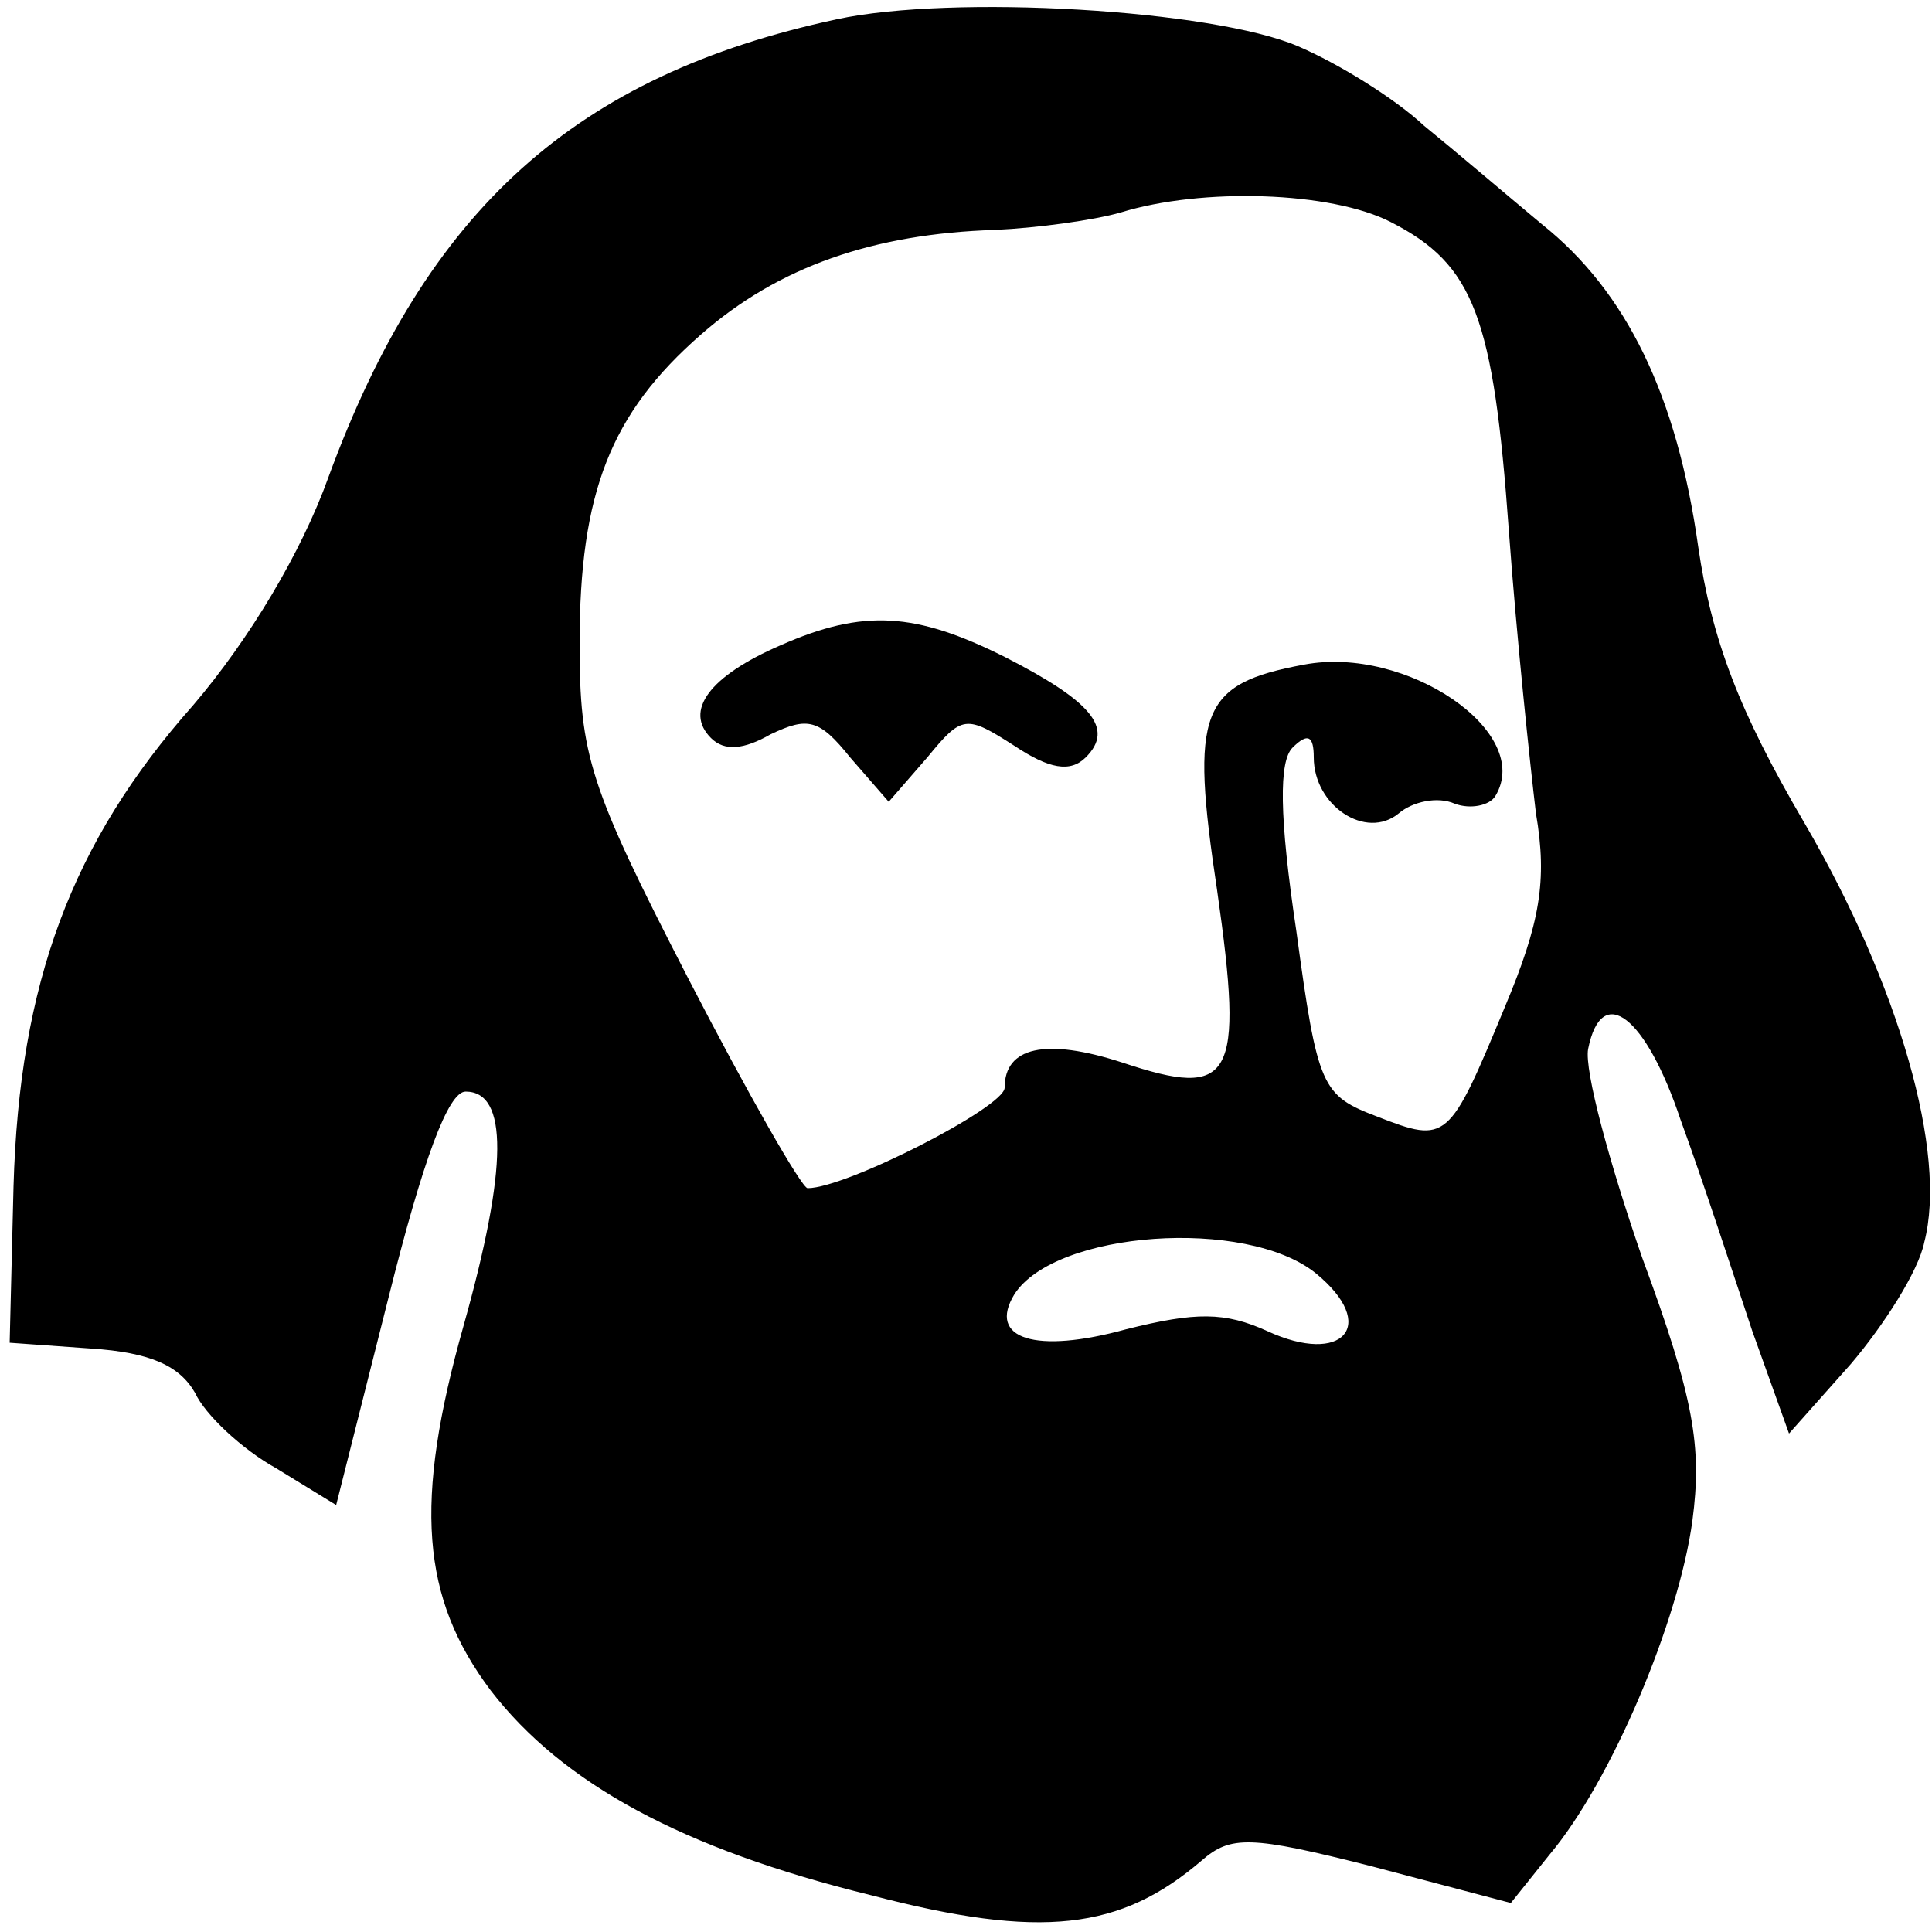 <?xml version="1.0" standalone="no"?>
<!DOCTYPE svg PUBLIC "-//W3C//DTD SVG 20010904//EN"
 "http://www.w3.org/TR/2001/REC-SVG-20010904/DTD/svg10.dtd">
<svg version="1.0" xmlns="http://www.w3.org/2000/svg"
 width="100pt" height="100pt" viewBox="0 0 100 100"
 preserveAspectRatio="xMidYMid meet">
<g transform="translate(0,100) scale(0.1,-0.1)"
fill="#000000" stroke="none">
<path d="M433 990 c-135 -29 -212 -98 -263 -237 -14 -39 -41 -84 -70 -118 -63
-71 -90 -144 -93 -249 l-2 -81 42 -3 c31 -2 46 -9 54 -23 5 -11 24 -29 42 -39
l31 -19 27 107 c18 72 31 107 40 107 22 0 22 -39 -1 -121 -26 -92 -22 -141 14
-189 37 -48 99 -82 197 -106 88 -23 129 -18 171 18 15 13 25 13 88 -3 l72 -19
20 25 c32 38 67 121 74 173 5 38 1 63 -26 136 -17 49 -30 97 -28 108 7 35 30
17 48 -37 11 -30 27 -79 37 -109 l19 -53 32 36 c17 20 35 48 38 63 12 46 -13
133 -62 217 -34 58 -48 95 -55 143 -11 78 -37 132 -81 167 -18 15 -45 38 -61
51 -15 14 -44 32 -65 41 -44 19 -179 27 -239 14z m287 -105 c43 -22 53 -49 61
-160 4 -55 11 -121 14 -146 6 -35 2 -57 -16 -100 -29 -70 -30 -71 -66 -57 -29
11 -31 15 -42 96 -9 60 -9 88 -2 95 8 8 11 6 11 -5 0 -25 27 -43 44 -29 7 6
20 9 29 5 8 -3 18 -1 21 4 20 33 -46 78 -99 68 -54 -10 -59 -24 -45 -117 14
-98 8 -108 -49 -89 -40 13 -61 8 -61 -13 0 -10 -82 -52 -102 -52 -3 0 -31 49
-62 109 -51 99 -56 115 -56 173 0 78 16 119 63 160 40 35 89 52 152 54 22 1
51 5 65 9 42 13 109 11 140 -5z m-39 -544 c33 -27 14 -48 -25 -30 -22 10 -37
10 -73 1 -47 -13 -72 -5 -58 18 21 33 120 40 156 11z"/>
<path d="M404 666 c-37 -16 -50 -34 -36 -48 7 -7 17 -6 31 2 19 9 25 8 41 -12
l20 -23 20 23 c18 22 20 22 45 6 18 -12 29 -14 37 -6 15 15 3 29 -42 52 -46
23 -73 25 -116 6z"/>
</g>
</svg>
